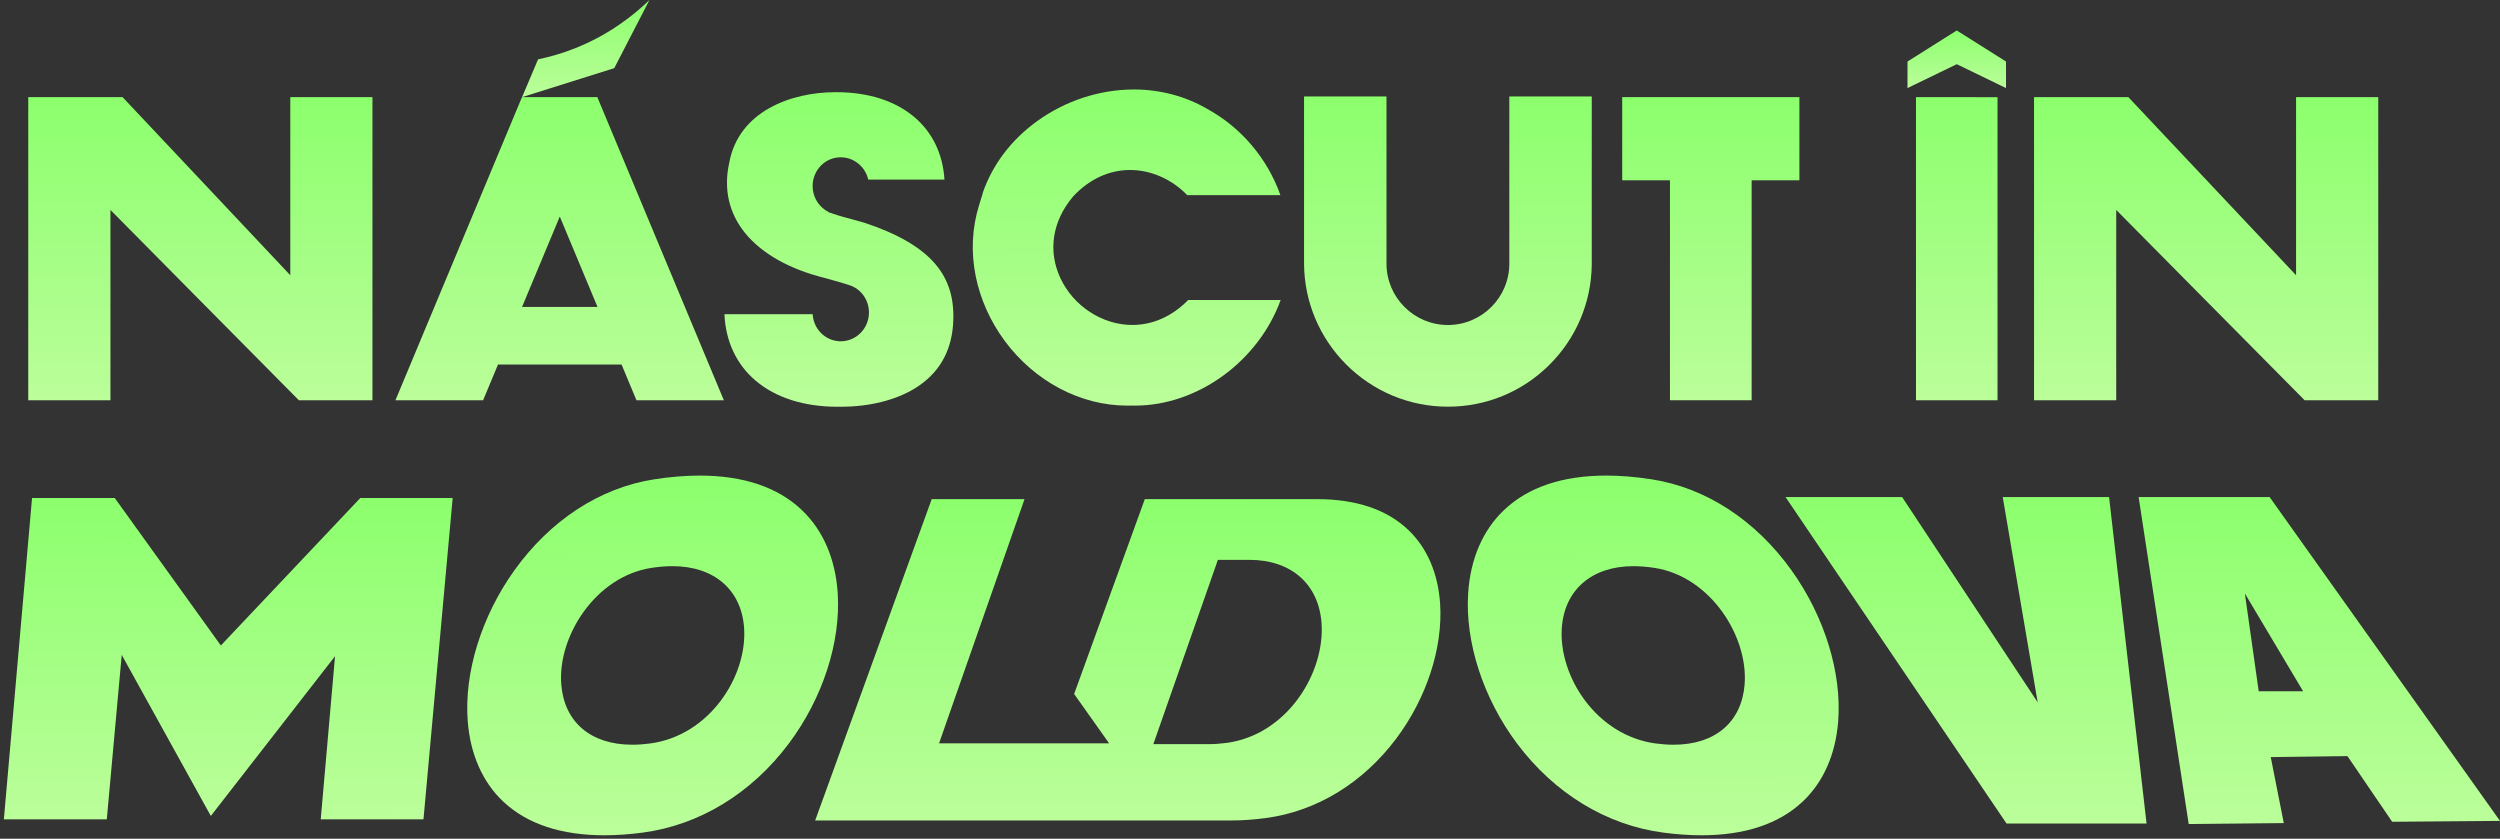 <svg width="307" height="103" viewBox="0 0 307 103" fill="none" xmlns="http://www.w3.org/2000/svg">
<rect x="0" y="0" width="307" height="103" fill="#333333" stroke="none"/>
<g clip-path="url(#clip0_55_472)">
<path d="M278.708 61.039H262.622L268.773 101.192L280.448 101.075L278.849 92.971L288.267 92.85L293.758 100.913L307 100.806L278.708 61.039ZM275.671 72.88L282.822 84.886H277.369L275.67 72.88H275.671Z" fill="url(#paint0_linear_55_472)"/>
<path d="M74.229 102.572C68.925 102.572 64.757 101.192 61.84 98.472C59.277 96.081 57.755 92.656 57.438 88.566C56.977 82.621 59.114 75.701 63.154 70.055C67.576 63.876 73.67 59.903 80.315 58.865C82.281 58.558 84.165 58.402 85.915 58.402C91.29 58.402 95.514 59.826 98.468 62.635C101.072 65.11 102.594 68.634 102.87 72.825C103.267 78.849 101.024 85.758 96.868 91.306C92.277 97.435 85.899 101.321 78.907 102.246C77.276 102.463 75.703 102.572 74.231 102.572H74.229ZM82.587 69.525C81.764 69.525 80.883 69.597 79.968 69.74C73.095 70.813 68.468 78.172 68.922 84.033C69.283 88.678 72.543 91.451 77.642 91.451C78.336 91.451 79.074 91.4 79.834 91.299C87.123 90.335 91.768 83.062 91.378 77.139C91.068 72.442 87.7 69.525 82.587 69.525V69.525Z" fill="url(#paint1_linear_55_472)"/>
<path d="M208.935 102.572C207.461 102.572 205.887 102.462 204.258 102.246C197.265 101.321 190.886 97.435 186.294 91.306C182.138 85.757 179.894 78.849 180.291 72.825C180.567 68.634 182.089 65.11 184.693 62.635C187.649 59.826 191.873 58.402 197.25 58.402C198.999 58.402 200.883 58.558 202.849 58.865C209.495 59.903 215.591 63.878 220.013 70.057C224.054 75.705 226.192 82.626 225.73 88.57C225.412 92.66 223.89 96.085 221.326 98.474C218.41 101.194 214.242 102.572 208.939 102.572H208.935L208.935 102.572ZM200.577 69.525C195.465 69.525 192.098 72.443 191.788 77.139C191.398 83.063 196.042 90.335 203.331 91.3C204.091 91.4 204.828 91.452 205.522 91.452C210.621 91.452 213.88 88.678 214.24 84.034C214.695 78.171 210.069 70.813 203.196 69.74C202.282 69.597 201.401 69.525 200.577 69.525Z" fill="url(#paint2_linear_55_472)"/>
<path d="M250.227 86.244L245.936 61.041H258.994L263.598 101.13H246.403L219.266 61.041H233.581L250.227 86.244Z" fill="url(#paint3_linear_55_472)"/>
<path d="M100.103 100.752L114.415 61.294H125.812L116.09 89.068L115.317 91.282H136.199L131.904 85.22L140.582 61.294H161.729C166.528 61.294 170.295 62.563 172.928 65.065C175.245 67.268 176.6 70.408 176.847 74.144C177.202 79.531 175.194 85.71 171.476 90.674C167.369 96.158 161.665 99.633 155.413 100.461C153.965 100.654 152.557 100.752 151.225 100.752H100.103H100.103ZM146.246 78.201L141.629 91.381H148.431C149.132 91.381 149.88 91.328 150.654 91.224C158.026 90.224 162.702 82.696 162.288 76.566C161.962 71.745 158.569 68.75 153.432 68.75C153.364 68.75 153.294 68.751 153.226 68.752H149.555L146.246 78.201L146.246 78.201Z" fill="url(#paint4_linear_55_472)"/>
<path d="M39.386 100.612L41.142 80.582L25.889 100.198L14.949 80.42L13.114 100.612H0.475L3.935 61.155H14.091L27.119 79.266L44.243 61.155H55.588L52.003 100.612H39.386Z" fill="url(#paint5_linear_55_472)"/>
<path d="M36.698 49.15L25.568 37.911L13.562 25.782V49.15H3.469V11.928H15.049L32.539 30.497L35.648 33.8V11.928H45.737V49.15H36.698Z" fill="url(#paint6_linear_55_472)"/>
<path d="M78.158 49.15L76.329 44.767H61.156L59.325 49.15H48.561L64.1 11.927H73.35L88.888 49.15H78.158ZM64.11 37.69H73.374L68.742 26.591L64.11 37.69Z" fill="url(#paint7_linear_55_472)"/>
<path d="M102.853 49.95C98.748 49.95 95.272 48.845 92.802 46.754C90.439 44.753 89.114 41.934 88.96 38.587H99.795C99.897 40.368 101.294 41.808 103.058 41.906C103.119 41.909 103.184 41.91 103.247 41.91H103.263C105.163 41.901 106.708 40.316 106.708 38.378C106.708 36.828 105.737 35.476 104.29 35.01C103.812 34.852 103.259 34.687 102.501 34.476C102.096 34.365 101.735 34.265 101.392 34.163L101.367 34.156L101.341 34.149C96.988 33.075 93.594 31.174 91.527 28.653C89.53 26.217 88.841 23.248 89.535 20.066L89.54 20.045L89.543 20.024C90.692 13.604 97.256 11.325 102.527 11.325L102.734 11.322C106.6 11.324 109.888 12.369 112.245 14.347C114.496 16.236 115.784 18.896 115.98 22.054H106.62C106.408 21.12 105.828 20.302 105.001 19.809C104.957 19.779 104.912 19.752 104.865 19.729C104.682 19.628 104.486 19.544 104.282 19.479C103.947 19.371 103.599 19.317 103.247 19.317C101.824 19.317 100.564 20.187 100.036 21.535C99.871 21.958 99.788 22.399 99.788 22.849C99.788 23 99.798 23.151 99.819 23.311C99.97 24.479 100.69 25.497 101.715 26.017L101.78 26.076L101.97 26.133C102.094 26.183 102.22 26.227 102.345 26.263C103.152 26.54 104 26.763 104.683 26.944C105.221 27.086 105.662 27.206 106.062 27.326L106.061 27.324C110.228 28.693 113.111 30.368 114.874 32.443C116.574 34.444 117.278 36.914 117.026 39.993C116.754 43.345 115.197 45.924 112.399 47.661C110.023 49.136 106.778 49.948 103.261 49.948H103.238C103.128 49.95 103.005 49.95 102.881 49.95H102.853L102.853 49.95Z" fill="url(#paint8_linear_55_472)"/>
<path d="M139.374 49.809C139.218 49.809 139.061 49.806 138.904 49.802L138.874 49.801L138.844 49.802C138.699 49.806 138.556 49.808 138.411 49.808H138.41C132.67 49.807 127.046 46.828 123.364 41.84C121.612 39.465 120.387 36.734 119.822 33.942C119.221 30.966 119.358 28.022 120.231 25.192L120.677 23.746H120.657C121.865 20.231 124.165 17.182 127.375 14.865C130.838 12.365 135.055 10.988 139.249 10.988C142.436 10.988 145.529 11.802 148.193 13.342L148.216 13.355C152.414 15.647 155.649 19.471 157.233 23.965H145.79C143.925 22.021 141.344 20.874 138.788 20.874C136.209 20.874 133.8 21.981 131.822 24.077L131.8 24.099L131.781 24.123C129.229 27.143 128.656 30.793 130.209 34.138C131.81 37.587 135.361 39.905 139.043 39.905H139.044C141.538 39.905 143.887 38.87 145.84 36.911L145.865 36.886C145.865 36.886 145.902 36.843 145.905 36.84H157.265C154.55 44.326 147.108 49.809 139.375 49.809L139.374 49.809Z" fill="url(#paint9_linear_55_472)"/>
<path d="M177.804 49.941C168.063 49.941 160.137 42.016 160.137 32.274V11.849H170.261V32.37C170.261 36.528 173.645 39.911 177.804 39.911C181.964 39.911 185.345 36.528 185.345 32.37V11.849H195.468V32.502C195.409 37.176 193.546 41.559 190.222 44.843C186.896 48.131 182.486 49.941 177.804 49.941Z" fill="url(#paint10_linear_55_472)"/>
<path d="M205.071 49.15V22.14H199.207V11.927H220.966V22.14H215.101V49.15H205.071Z" fill="url(#paint11_linear_55_472)"/>
<path d="M235.284 49.15V11.929L245.296 11.933V49.15H235.284Z" fill="url(#paint12_linear_55_472)"/>
<path d="M240.29 7.882L234.242 10.814V7.555L240.29 3.742L246.338 7.555V10.815L240.29 7.882Z" fill="url(#paint13_linear_55_472)"/>
<path d="M283.009 49.15L271.879 37.911L259.872 25.782V49.15H249.78V11.928H261.36L278.85 30.497L281.958 33.8V11.928H292.048V49.15H283.009Z" fill="url(#paint14_linear_55_472)"/>
<path d="M66.074 7.287L64.11 11.928L75.431 8.367L79.752 -1.52588e-05C77.844 1.844 74.861 4.231 70.695 5.897C69.034 6.562 67.469 6.998 66.074 7.287Z" fill="url(#paint15_linear_55_472)"/>
</g>
<defs>
<linearGradient id="paint0_linear_55_472" x1="284.811" y1="61.039" x2="284.864" y2="121.64" gradientUnits="userSpaceOnUse">
<stop stop-color="#8CFF6D"/>
<stop offset="1" stop-color="#D3FDB1"/>
</linearGradient>
<linearGradient id="paint1_linear_55_472" x1="80.146" y1="58.402" x2="80.209" y2="125.067" gradientUnits="userSpaceOnUse">
<stop stop-color="#8CFF6D"/>
<stop offset="1" stop-color="#D3FDB1"/>
</linearGradient>
<linearGradient id="paint2_linear_55_472" x1="203.019" y1="58.402" x2="203.082" y2="125.067" gradientUnits="userSpaceOnUse">
<stop stop-color="#8CFF6D"/>
<stop offset="1" stop-color="#D3FDB1"/>
</linearGradient>
<linearGradient id="paint3_linear_55_472" x1="241.432" y1="61.041" x2="241.485" y2="121.547" gradientUnits="userSpaceOnUse">
<stop stop-color="#8CFF6D"/>
<stop offset="1" stop-color="#D3FDB1"/>
</linearGradient>
<linearGradient id="paint4_linear_55_472" x1="138.495" y1="61.294" x2="138.525" y2="120.846" gradientUnits="userSpaceOnUse">
<stop stop-color="#8CFF6D"/>
<stop offset="1" stop-color="#D3FDB1"/>
</linearGradient>
<linearGradient id="paint5_linear_55_472" x1="28.031" y1="61.155" x2="28.073" y2="120.706" gradientUnits="userSpaceOnUse">
<stop stop-color="#8CFF6D"/>
<stop offset="1" stop-color="#D3FDB1"/>
</linearGradient>
<linearGradient id="paint6_linear_55_472" x1="24.603" y1="11.928" x2="24.651" y2="68.106" gradientUnits="userSpaceOnUse">
<stop stop-color="#8CFF6D"/>
<stop offset="1" stop-color="#D3FDB1"/>
</linearGradient>
<linearGradient id="paint7_linear_55_472" x1="68.725" y1="11.927" x2="68.775" y2="68.107" gradientUnits="userSpaceOnUse">
<stop stop-color="#8CFF6D"/>
<stop offset="1" stop-color="#D3FDB1"/>
</linearGradient>
<linearGradient id="paint8_linear_55_472" x1="103.018" y1="11.322" x2="103.096" y2="69.622" gradientUnits="userSpaceOnUse">
<stop stop-color="#8CFF6D"/>
<stop offset="1" stop-color="#D3FDB1"/>
</linearGradient>
<linearGradient id="paint9_linear_55_472" x1="138.36" y1="10.988" x2="138.418" y2="69.579" gradientUnits="userSpaceOnUse">
<stop stop-color="#8CFF6D"/>
<stop offset="1" stop-color="#D3FDB1"/>
</linearGradient>
<linearGradient id="paint10_linear_55_472" x1="177.803" y1="11.849" x2="177.863" y2="69.341" gradientUnits="userSpaceOnUse">
<stop stop-color="#8CFF6D"/>
<stop offset="1" stop-color="#D3FDB1"/>
</linearGradient>
<linearGradient id="paint11_linear_55_472" x1="210.086" y1="11.927" x2="210.18" y2="68.107" gradientUnits="userSpaceOnUse">
<stop stop-color="#8CFF6D"/>
<stop offset="1" stop-color="#D3FDB1"/>
</linearGradient>
<linearGradient id="paint12_linear_55_472" x1="240.29" y1="11.929" x2="240.493" y2="68.105" gradientUnits="userSpaceOnUse">
<stop stop-color="#8CFF6D"/>
<stop offset="1" stop-color="#D3FDB1"/>
</linearGradient>
<linearGradient id="paint13_linear_55_472" x1="240.29" y1="3.742" x2="240.296" y2="14.417" gradientUnits="userSpaceOnUse">
<stop stop-color="#8CFF6D"/>
<stop offset="1" stop-color="#D3FDB1"/>
</linearGradient>
<linearGradient id="paint14_linear_55_472" x1="270.914" y1="11.928" x2="270.962" y2="68.106" gradientUnits="userSpaceOnUse">
<stop stop-color="#8CFF6D"/>
<stop offset="1" stop-color="#D3FDB1"/>
</linearGradient>
<linearGradient id="paint15_linear_55_472" x1="71.931" y1="-1.52588e-05" x2="71.944" y2="18.002" gradientUnits="userSpaceOnUse">
<stop stop-color="#8CFF6D"/>
<stop offset="1" stop-color="#D3FDB1"/>
</linearGradient>
<clipPath id="clip0_55_472">
<rect width="306.525" height="102.572" fill="white" transform="translate(0.475)"/>
</clipPath>
</defs>
</svg>
